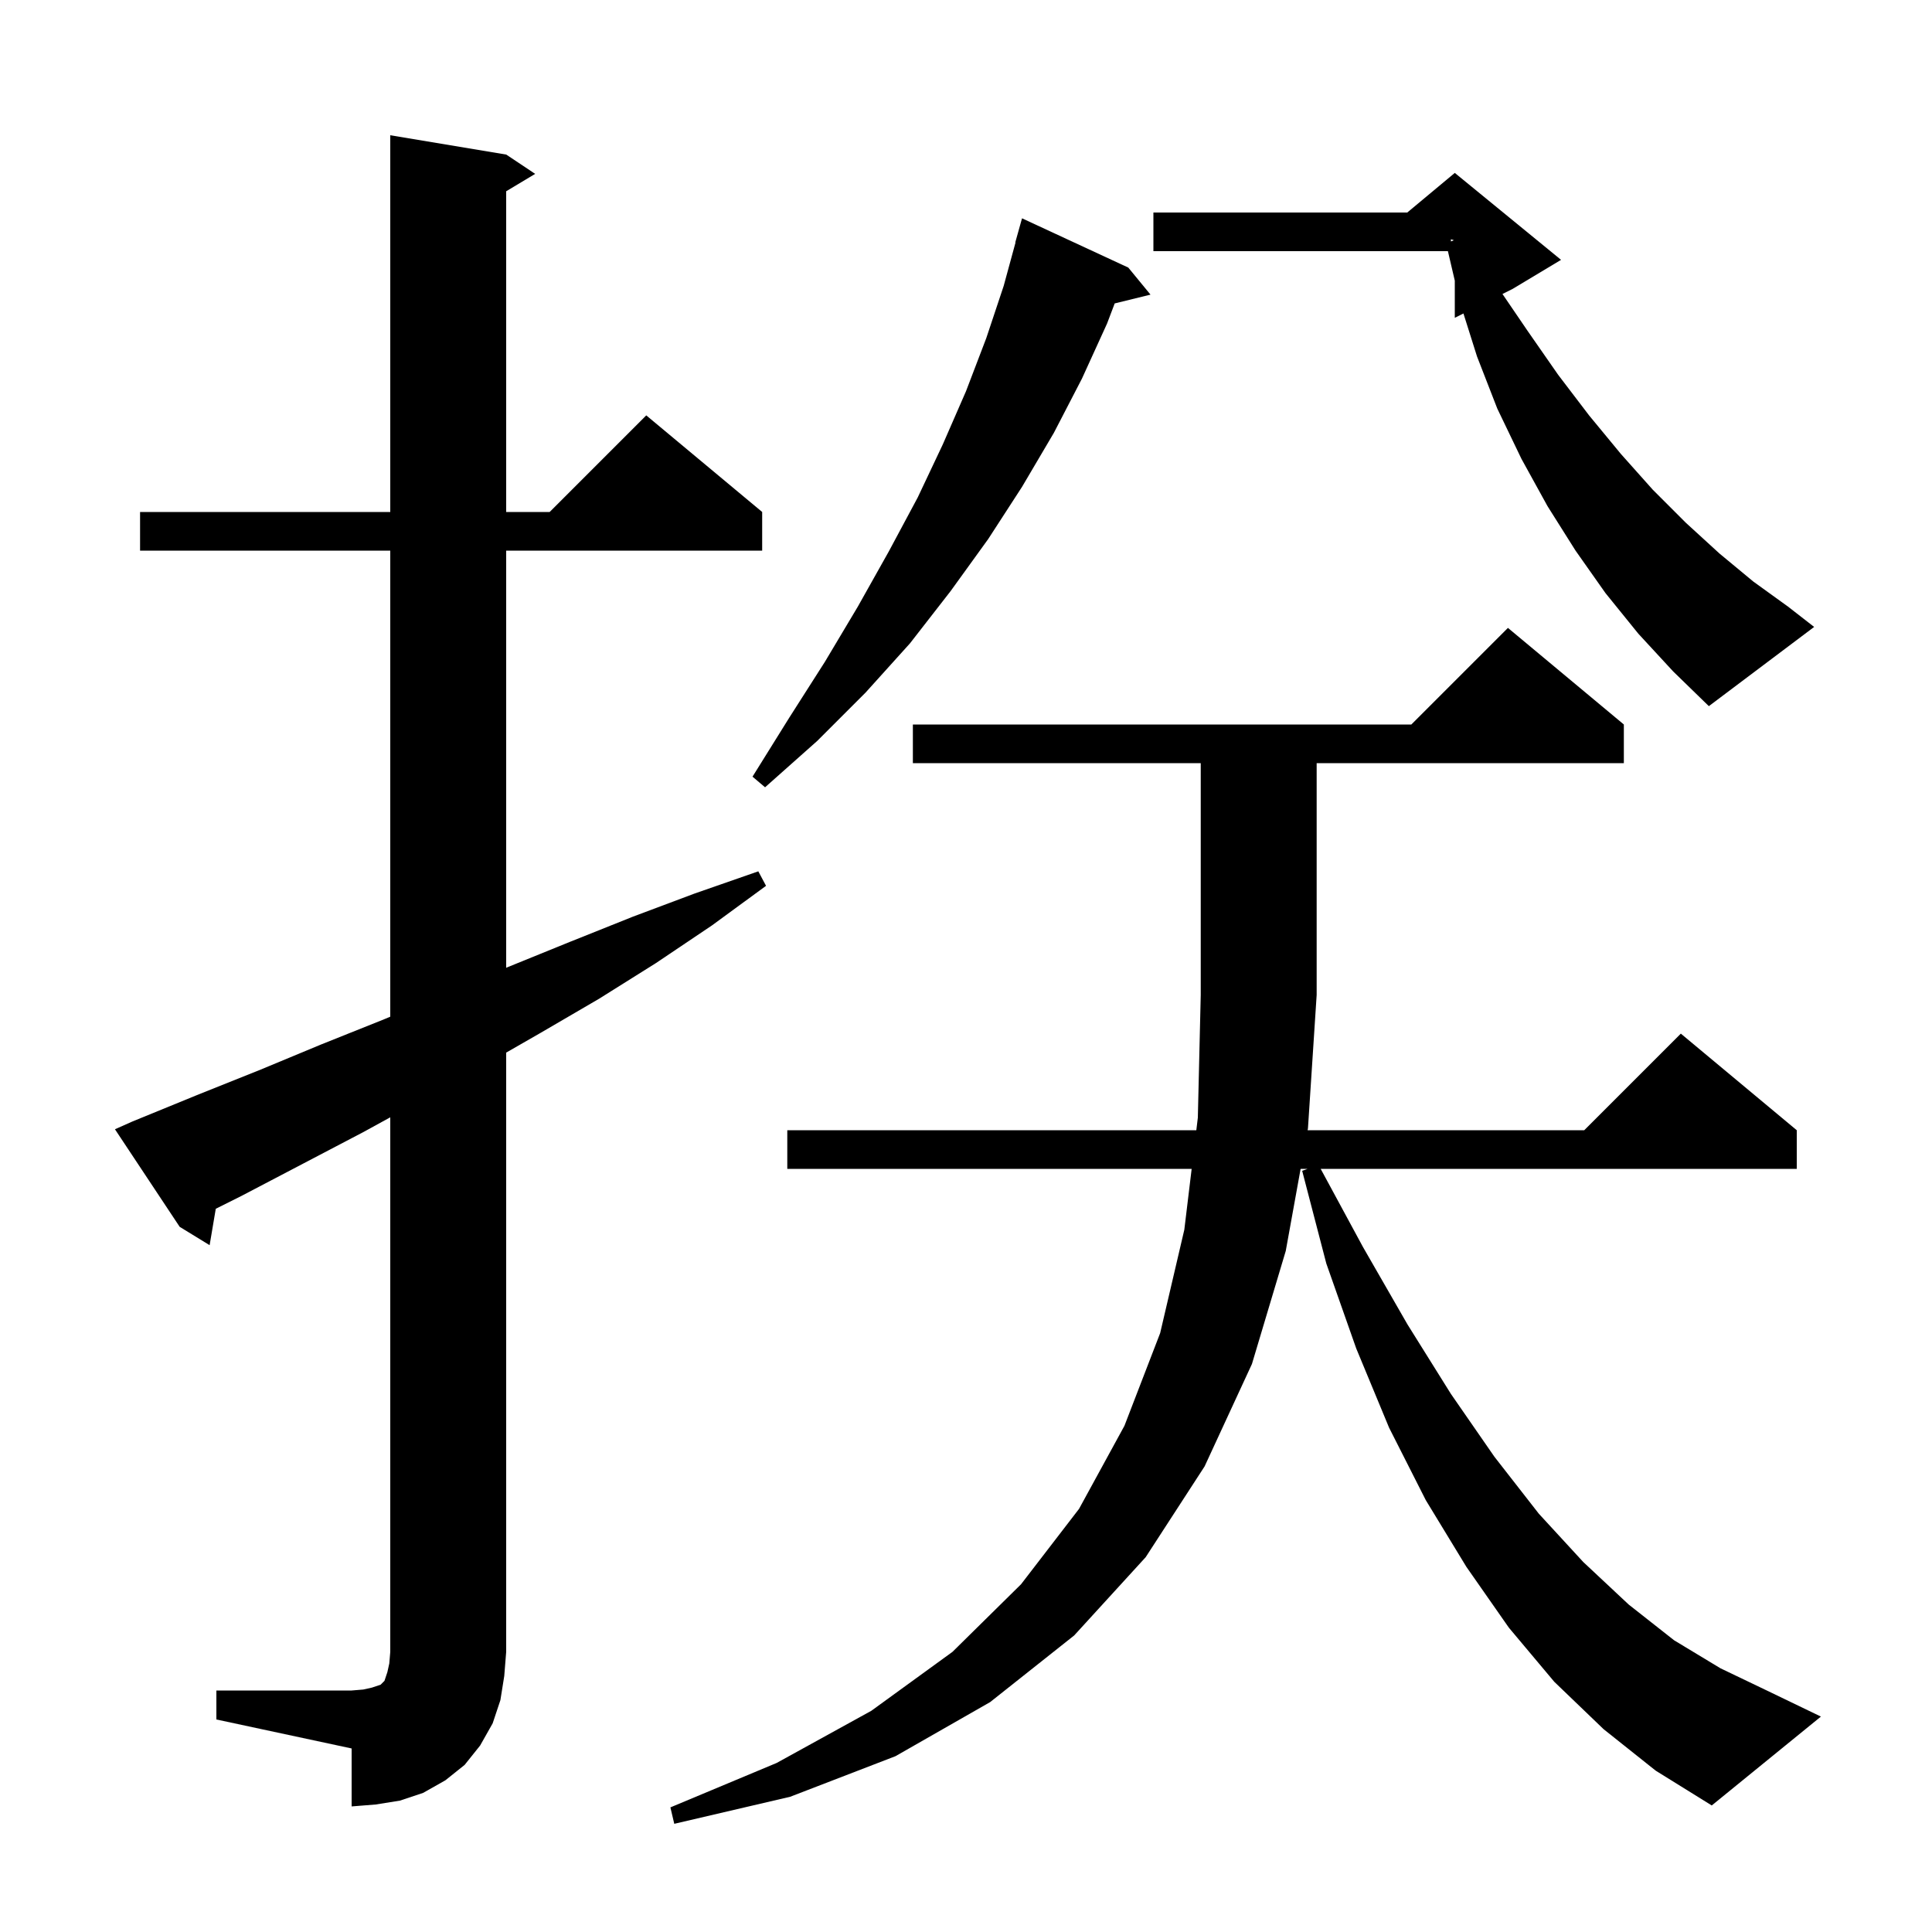 <svg xmlns="http://www.w3.org/2000/svg" xmlns:xlink="http://www.w3.org/1999/xlink" version="1.1" baseProfile="full" viewBox="0 0 200 200" width="200" height="200">
<g fill="black">
<path d="M 166.0 179.0 L 160.9 174.1 L 156.2 168.5 L 151.8 162.2 L 147.6 155.3 L 143.8 147.8 L 140.4 139.6 L 137.3 130.8 L 134.8 121.2 L 135.367 121.0 L 134.639 121.0 L 133.1 129.5 L 129.6 141.2 L 124.7 151.8 L 118.6 161.2 L 111.2 169.3 L 102.5 176.2 L 92.7 181.8 L 81.8 186.0 L 69.8 188.8 L 69.4 187.1 L 80.4 182.5 L 90.2 177.1 L 98.6 171.0 L 105.7 164.0 L 111.7 156.2 L 116.4 147.6 L 120.1 138.0 L 122.6 127.3 L 123.36 121.0 L 81.5 121.0 L 81.5 117.0 L 123.843 117.0 L 124.0 115.7 L 124.3 103.0 L 124.3 79.0 L 94.5 79.0 L 94.5 75.0 L 146.1 75.0 L 156.1 65.0 L 168.1 75.0 L 168.1 79.0 L 136.3 79.0 L 136.3 103.0 L 135.4 116.8 L 135.364 117.0 L 164.0 117.0 L 174.0 107.0 L 186.0 117.0 L 186.0 121.0 L 136.716 121.0 L 141.1 129.1 L 145.7 137.1 L 150.2 144.3 L 154.7 150.8 L 159.3 156.7 L 163.9 161.7 L 168.6 166.1 L 173.3 169.8 L 178.1 172.7 L 182.9 175.0 L 188.5 177.7 L 177.2 186.9 L 171.4 183.3 Z M 22.4 175.0 L 36.4 175.0 L 37.6 174.9 L 38.5 174.7 L 39.4 174.4 L 39.8 174.0 L 40.1 173.1 L 40.3 172.2 L 40.4 171.0 L 40.4 115.665 L 37.6 117.2 L 25.0 123.8 L 22.337 125.132 L 21.7 128.9 L 18.6 127.0 L 11.9 116.9 L 13.7 116.1 L 20.3 113.4 L 26.8 110.8 L 33.3 108.1 L 39.8 105.5 L 40.4 105.247 L 40.4 57.0 L 14.5 57.0 L 14.5 53.0 L 40.4 53.0 L 40.4 14.0 L 52.4 16.0 L 55.4 18.0 L 52.4 19.8 L 52.4 53.0 L 56.9 53.0 L 66.9 43.0 L 78.9 53.0 L 78.9 57.0 L 52.4 57.0 L 52.4 100.184 L 52.6 100.1 L 59.0 97.5 L 65.5 94.9 L 71.9 92.5 L 78.5 90.2 L 79.3 91.7 L 73.7 95.8 L 67.9 99.7 L 62.0 103.4 L 56.0 106.9 L 52.4 108.966 L 52.4 171.0 L 52.2 173.5 L 51.8 176.0 L 51.0 178.4 L 49.7 180.7 L 48.1 182.7 L 46.1 184.3 L 43.8 185.6 L 41.4 186.4 L 38.9 186.8 L 36.4 187.0 L 36.4 181.0 L 22.4 178.0 Z M 116.8 27.7 L 119.1 30.5 L 115.393 31.411 L 114.6 33.5 L 112.0 39.2 L 109.1 44.8 L 105.8 50.4 L 102.3 55.8 L 98.4 61.2 L 94.2 66.6 L 89.6 71.7 L 84.6 76.7 L 79.2 81.5 L 77.9 80.4 L 81.7 74.3 L 85.4 68.5 L 88.8 62.8 L 92.0 57.1 L 95.0 51.5 L 97.6 46.0 L 100.0 40.5 L 102.1 35.0 L 103.9 29.6 L 105.126 25.106 L 105.1 25.1 L 105.8 22.6 Z M 169.6 65.6 L 166.2 61.4 L 163.1 57.0 L 160.2 52.4 L 157.5 47.5 L 155.0 42.3 L 152.9 36.9 L 151.495 32.452 L 150.6 32.9 L 150.6 29.057 L 149.887 26.0 L 119.4 26.0 L 119.4 22.0 L 145.68 22.0 L 150.6 17.9 L 161.6 26.9 L 156.6 29.9 L 155.535 30.433 L 158.1 34.2 L 161.3 38.8 L 164.5 43.0 L 167.8 47.0 L 171.1 50.7 L 174.5 54.1 L 178.0 57.3 L 181.5 60.2 L 185.1 62.8 L 187.8 64.9 L 176.9 73.1 L 173.2 69.5 Z M 150.2 24.994 L 150.505 24.868 L 150.2 24.767 Z " />
</g>
</svg>
